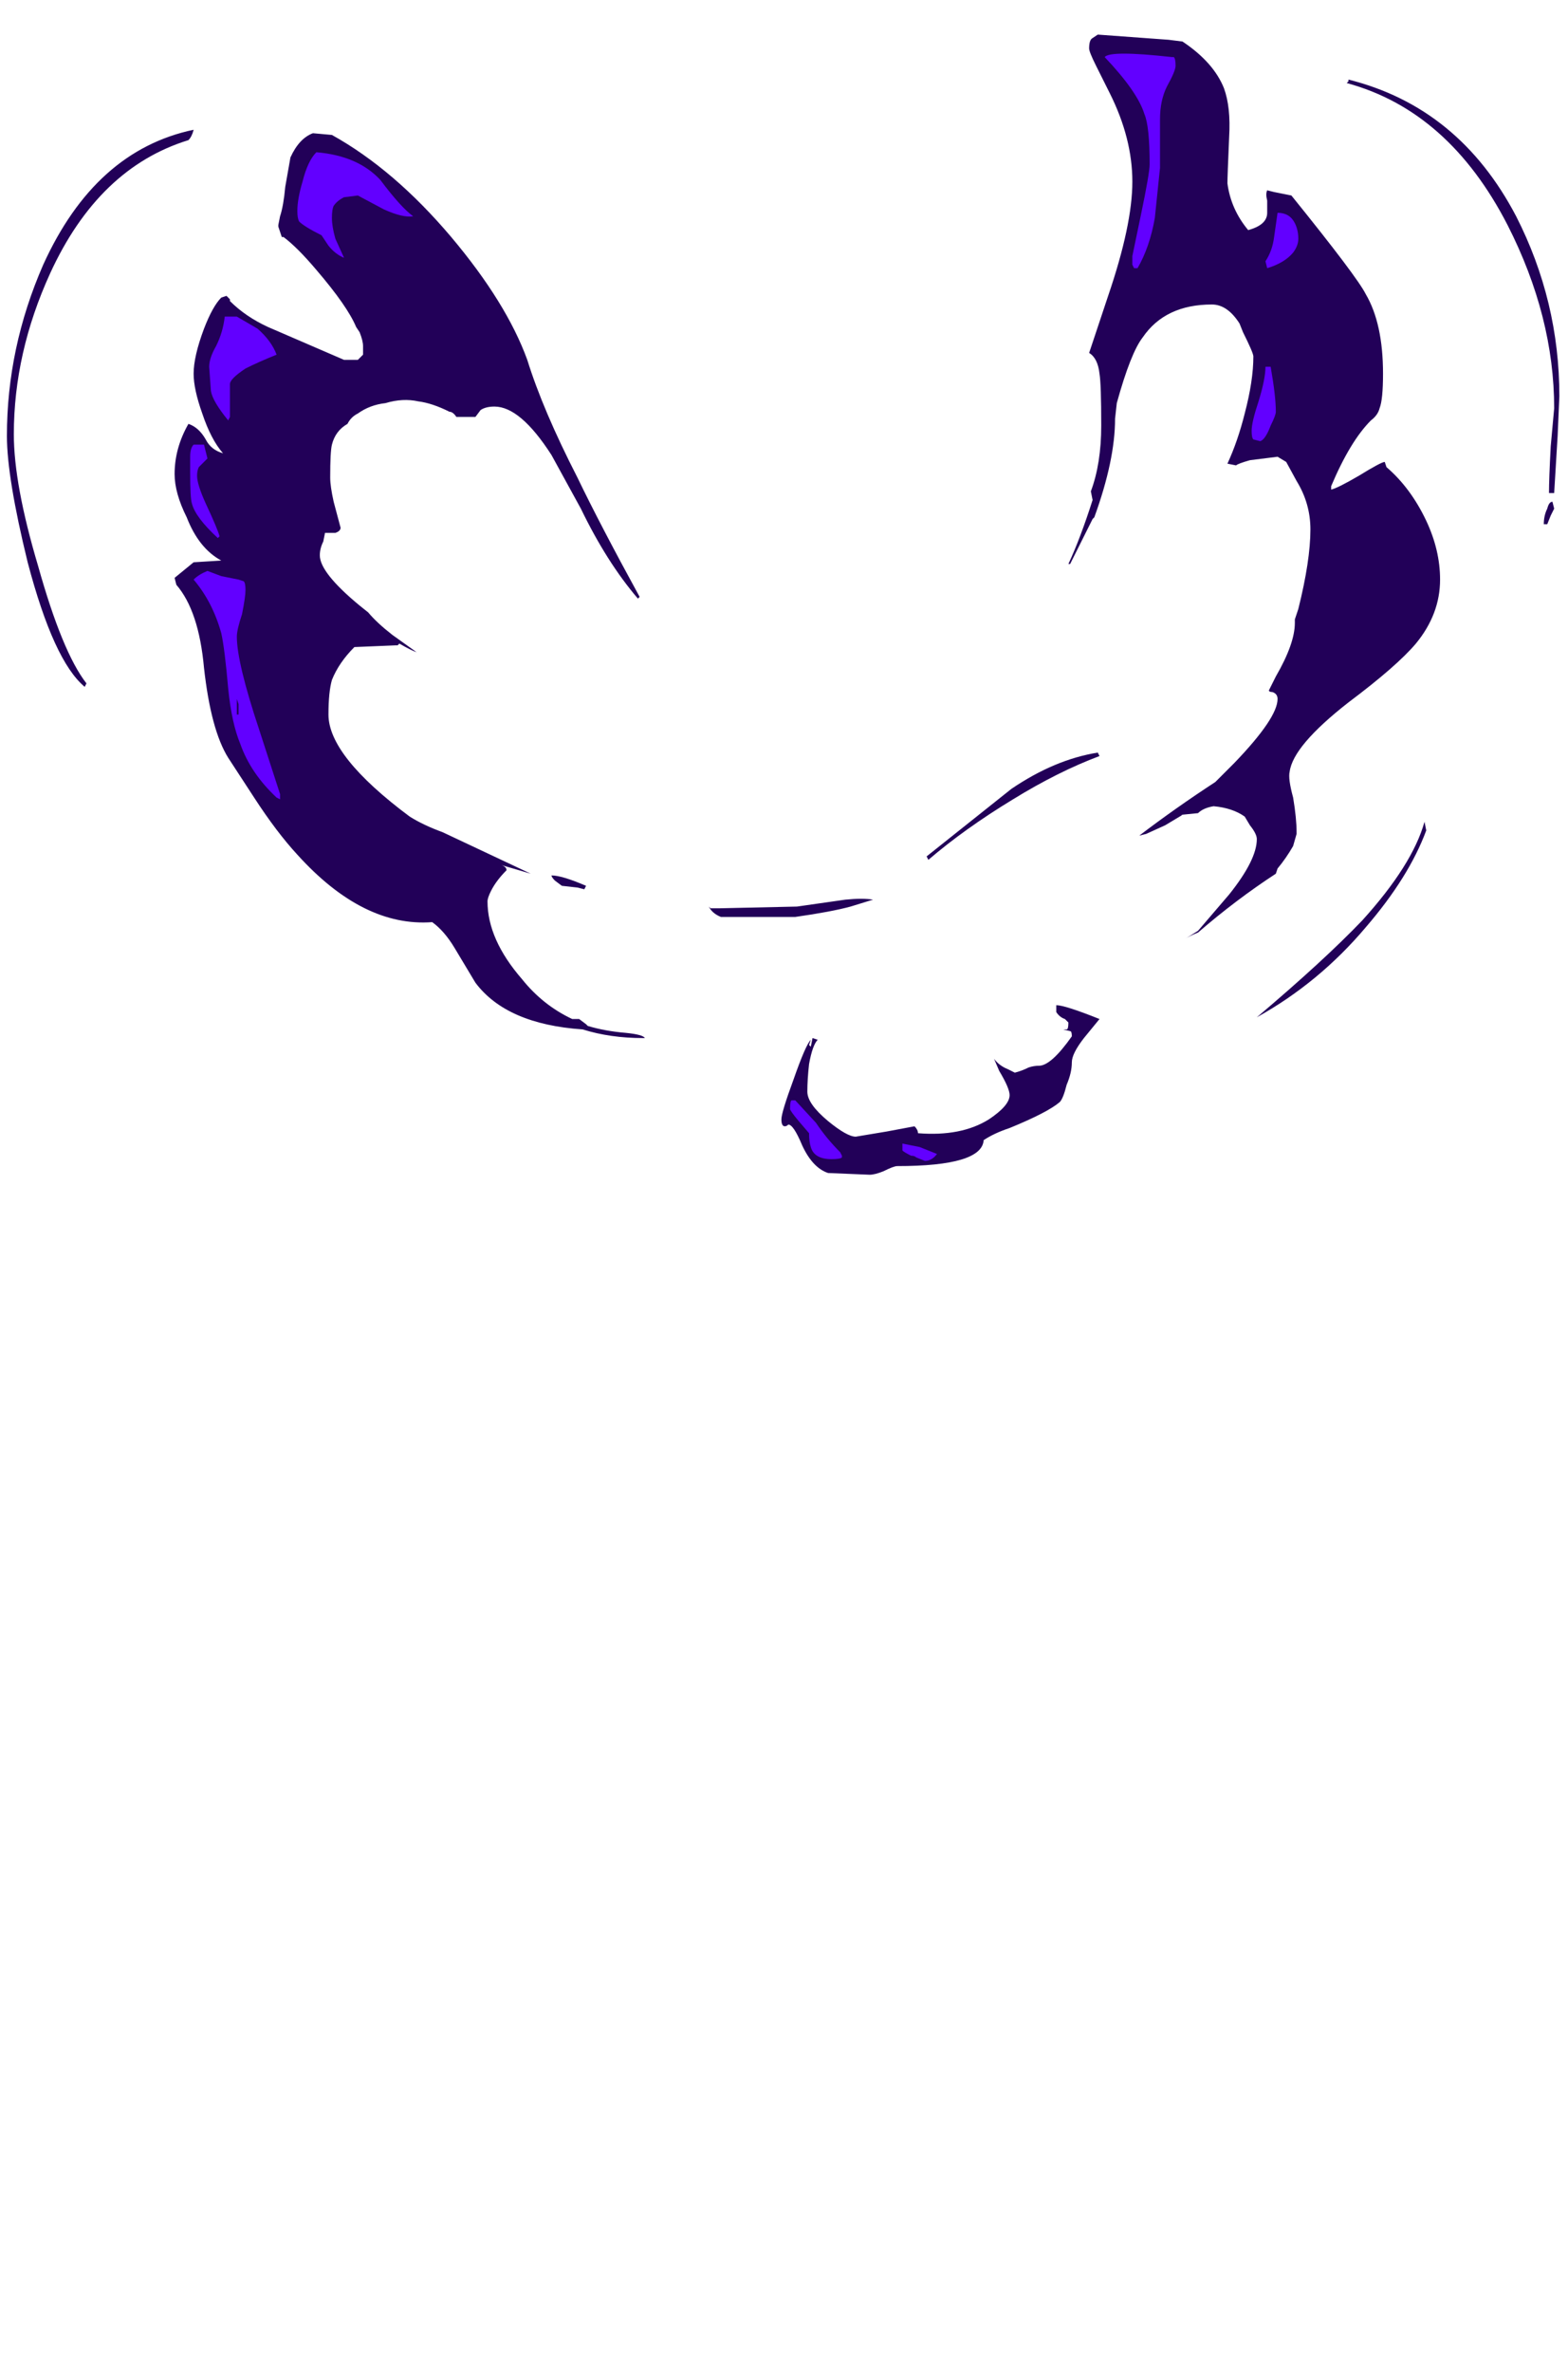 <?xml version="1.0" encoding="UTF-8" standalone="no"?>
<svg xmlns:ffdec="https://www.free-decompiler.com/flash" xmlns:xlink="http://www.w3.org/1999/xlink" ffdec:objectType="frame" height="479.85px" width="317.45px" xmlns="http://www.w3.org/2000/svg">
  <g transform="matrix(1.0, 0.0, 0.0, 1.0, 149.1, 430.5)">
    <use ffdec:characterId="3260" height="32.95" transform="matrix(7.0, 0.0, 0.0, 7.0, -147.7, -423.5)" width="44.9" xlink:href="#shape0"/>
  </g>
  <defs>
    <g id="shape0" transform="matrix(1.0, 0.0, 0.0, 1.0, 21.1, 60.5)">
      <path d="M10.4 -59.6 Q10.2 -60.0 10.2 -60.1 10.2 -60.35 10.3 -60.4 L10.45 -60.5 12.5 -60.35 12.9 -60.3 Q13.8 -59.7 14.1 -58.95 14.3 -58.4 14.25 -57.55 14.2 -56.4 14.2 -56.2 14.3 -55.45 14.8 -54.85 15.35 -55.0 15.35 -55.35 L15.35 -55.7 Q15.3 -55.9 15.35 -56.0 L15.55 -55.95 16.05 -55.85 Q17.95 -53.5 18.2 -53.0 18.7 -52.15 18.7 -50.7 18.7 -49.95 18.6 -49.7 18.55 -49.5 18.35 -49.35 17.75 -48.75 17.2 -47.45 L17.2 -47.35 Q17.4 -47.4 18.0 -47.75 18.65 -48.15 18.75 -48.15 L18.8 -48.0 Q19.5 -47.4 19.95 -46.45 20.35 -45.6 20.35 -44.75 20.35 -43.75 19.65 -42.9 19.1 -42.25 17.7 -41.2 16.1 -39.95 16.0 -39.2 15.95 -39.0 16.1 -38.45 16.2 -37.85 16.2 -37.45 L16.2 -37.4 16.1 -37.05 Q15.9 -36.7 15.65 -36.4 L15.6 -36.25 Q14.45 -35.5 13.35 -34.55 13.1 -34.45 12.95 -34.35 L13.35 -34.6 14.25 -35.65 Q15.05 -36.65 15.05 -37.25 15.05 -37.4 14.85 -37.65 L14.7 -37.9 Q14.35 -38.15 13.8 -38.2 13.5 -38.15 13.35 -38.0 L12.85 -37.95 12.9 -37.95 12.4 -37.65 11.85 -37.4 11.65 -37.35 Q12.7 -38.15 13.85 -38.9 L14.4 -39.45 Q15.65 -40.75 15.65 -41.3 15.65 -41.45 15.5 -41.5 15.4 -41.5 15.4 -41.55 L15.6 -41.95 Q16.15 -42.9 16.15 -43.5 L16.15 -43.6 16.25 -43.9 Q16.6 -45.3 16.6 -46.2 16.6 -46.95 16.2 -47.6 L15.9 -48.15 15.65 -48.3 14.85 -48.2 Q14.5 -48.1 14.45 -48.05 L14.2 -48.1 Q14.5 -48.75 14.7 -49.55 14.95 -50.5 14.95 -51.2 14.95 -51.3 14.65 -51.9 L14.55 -52.15 Q14.2 -52.7 13.75 -52.7 12.4 -52.7 11.75 -51.75 11.4 -51.3 11.0 -49.85 L10.95 -49.4 Q10.95 -48.2 10.35 -46.55 L10.3 -46.5 9.65 -45.2 9.6 -45.2 Q9.95 -45.95 10.3 -47.05 L10.25 -47.3 Q10.55 -48.1 10.55 -49.2 10.55 -50.4 10.5 -50.7 10.45 -51.15 10.2 -51.3 L10.75 -52.95 Q11.45 -55.0 11.45 -56.25 11.45 -57.5 10.8 -58.8 L10.4 -59.6 M17.7 -59.15 L17.7 -59.2 Q20.9 -58.4 22.55 -55.25 23.8 -52.8 23.8 -50.05 L23.75 -48.9 23.65 -47.25 23.5 -47.25 Q23.5 -47.65 23.55 -48.6 L23.65 -49.7 Q23.65 -52.35 22.3 -55.0 20.6 -58.3 17.65 -59.1 L17.7 -59.15 M23.65 -46.8 L23.55 -46.6 23.45 -46.35 23.35 -46.35 Q23.35 -46.6 23.45 -46.8 23.5 -47.0 23.6 -47.0 L23.65 -46.8 M10.5 -39.65 Q9.3 -39.2 8.0 -38.4 6.6 -37.55 5.55 -36.65 L5.5 -36.75 7.95 -38.7 Q9.2 -39.55 10.45 -39.75 L10.5 -39.65 M3.95 -35.5 L3.3 -35.3 Q2.75 -35.15 1.7 -35.0 L-0.45 -35.0 Q-0.7 -35.1 -0.8 -35.3 L-0.75 -35.25 -0.5 -35.25 1.75 -35.3 3.15 -35.5 Q3.65 -35.55 3.95 -35.5 M2.35 -31.45 Q2.2 -31.3 2.1 -30.75 2.05 -30.3 2.05 -29.95 2.05 -29.6 2.65 -29.1 3.2 -28.65 3.45 -28.65 L4.35 -28.8 5.15 -28.95 Q5.25 -28.85 5.25 -28.75 6.5 -28.65 7.3 -29.15 7.9 -29.55 7.9 -29.85 7.9 -30.05 7.6 -30.55 L7.45 -30.9 Q7.6 -30.7 7.85 -30.6 7.95 -30.55 8.05 -30.5 8.25 -30.55 8.45 -30.65 8.6 -30.7 8.75 -30.7 9.1 -30.7 9.7 -31.55 9.7 -31.7 9.65 -31.7 L9.45 -31.75 9.55 -31.75 Q9.6 -31.75 9.6 -31.95 L9.5 -32.05 Q9.35 -32.1 9.25 -32.25 L9.25 -32.45 Q9.5 -32.45 10.5 -32.05 L10.05 -31.5 Q9.7 -31.05 9.7 -30.8 9.7 -30.5 9.55 -30.15 9.45 -29.75 9.35 -29.65 9.0 -29.35 7.9 -28.9 7.45 -28.75 7.15 -28.55 7.1 -27.8 4.65 -27.8 4.55 -27.8 4.25 -27.65 4.0 -27.55 3.85 -27.55 L2.65 -27.6 Q2.2 -27.75 1.9 -28.4 1.65 -29.0 1.5 -29.0 1.45 -28.95 1.4 -28.95 1.3 -28.95 1.3 -29.15 1.3 -29.35 1.65 -30.3 2.0 -31.3 2.15 -31.45 L2.1 -31.3 2.15 -31.25 2.2 -31.5 2.35 -31.45 M19.95 -37.5 Q19.45 -36.15 18.2 -34.7 16.85 -33.1 15.05 -32.1 17.0 -33.75 18.1 -34.9 19.55 -36.5 19.9 -37.75 L19.95 -37.5 M-15.85 -57.45 Q-18.45 -56.65 -19.85 -53.6 -20.9 -51.3 -20.9 -48.95 -20.9 -47.5 -20.2 -45.15 -19.5 -42.65 -18.8 -41.75 L-18.85 -41.65 Q-19.75 -42.4 -20.5 -45.25 -21.1 -47.7 -21.1 -48.9 -21.1 -51.45 -20.05 -53.85 -18.55 -57.15 -15.7 -57.75 -15.75 -57.55 -15.85 -57.45 M-11.7 -57.6 Q-9.9 -56.6 -8.25 -54.65 -6.65 -52.75 -6.05 -51.1 -5.6 -49.65 -4.6 -47.7 -3.95 -46.35 -2.8 -44.25 L-2.85 -44.2 Q-3.75 -45.25 -4.5 -46.8 L-5.35 -48.35 Q-6.25 -49.75 -7.0 -49.75 -7.25 -49.75 -7.4 -49.65 L-7.55 -49.45 -8.1 -49.45 Q-8.2 -49.6 -8.3 -49.6 -8.8 -49.85 -9.2 -49.9 -9.65 -50.0 -10.15 -49.85 -10.6 -49.8 -10.95 -49.55 -11.15 -49.45 -11.25 -49.25 -11.6 -49.05 -11.7 -48.65 -11.75 -48.45 -11.75 -47.7 -11.75 -47.45 -11.65 -47.0 L-11.45 -46.25 Q-11.45 -46.15 -11.6 -46.1 -11.7 -46.1 -11.9 -46.1 L-11.95 -45.85 Q-12.05 -45.65 -12.05 -45.45 -12.05 -44.95 -10.9 -44.0 L-10.65 -43.8 Q-10.4 -43.5 -9.95 -43.15 L-9.25 -42.65 Q-9.4 -42.7 -9.75 -42.9 L-9.8 -42.85 -9.85 -42.85 -11.05 -42.8 Q-11.5 -42.35 -11.7 -41.85 -11.8 -41.5 -11.8 -40.85 -11.8 -39.65 -9.45 -37.9 -9.05 -37.65 -8.5 -37.45 L-5.95 -36.25 -6.8 -36.5 Q-6.65 -36.45 -6.65 -36.35 -6.95 -36.05 -7.1 -35.75 -7.2 -35.55 -7.2 -35.45 -7.2 -34.35 -6.2 -33.2 -5.6 -32.45 -4.75 -32.05 L-4.55 -32.05 -4.35 -31.9 -4.3 -31.85 Q-3.8 -31.7 -3.2 -31.65 -2.7 -31.6 -2.65 -31.5 L-2.7 -31.5 Q-3.65 -31.5 -4.45 -31.75 -6.65 -31.9 -7.55 -33.1 L-8.15 -34.1 Q-8.45 -34.6 -8.8 -34.85 -10.8 -34.7 -12.7 -36.8 -13.3 -37.45 -13.95 -38.45 L-14.7 -39.6 Q-15.2 -40.4 -15.4 -42.2 -15.55 -43.85 -16.2 -44.6 L-16.25 -44.8 -15.7 -45.25 -14.9 -45.3 Q-15.55 -45.65 -15.9 -46.55 -16.25 -47.25 -16.25 -47.8 -16.25 -48.55 -15.85 -49.25 -15.55 -49.15 -15.35 -48.8 -15.2 -48.5 -14.85 -48.4 -15.2 -48.8 -15.45 -49.55 -15.7 -50.25 -15.7 -50.7 -15.7 -51.2 -15.4 -52.0 -15.15 -52.65 -14.9 -52.9 L-14.75 -52.95 -14.65 -52.85 -14.65 -52.8 Q-14.2 -52.35 -13.55 -52.05 L-11.35 -51.1 -10.95 -51.1 -10.8 -51.25 -10.8 -51.5 Q-10.8 -51.65 -10.9 -51.9 L-11.0 -52.05 Q-11.25 -52.65 -12.15 -53.7 -12.7 -54.35 -13.1 -54.65 L-13.15 -54.65 -13.25 -54.95 -13.25 -55.0 -13.2 -55.25 Q-13.1 -55.55 -13.05 -56.1 L-12.9 -56.95 Q-12.65 -57.5 -12.25 -57.65 L-11.7 -57.6 M-4.4 -35.8 L-4.6 -35.85 -5.05 -35.9 -5.25 -36.05 Q-5.35 -36.15 -5.35 -36.2 -5.05 -36.2 -4.35 -35.9 L-4.4 -35.8" fill="#220058" fill-rule="evenodd" stroke="none"/>
      <path d="M12.65 -59.85 Q12.7 -59.8 12.7 -59.6 12.7 -59.45 12.45 -59.0 12.25 -58.6 12.25 -58.05 L12.25 -56.65 12.1 -55.2 Q11.95 -54.35 11.6 -53.75 L11.5 -53.75 11.45 -53.85 11.45 -54.1 11.7 -55.3 Q11.95 -56.5 11.95 -56.75 11.95 -57.85 11.8 -58.2 11.6 -58.85 10.65 -59.85 10.8 -60.05 12.6 -59.85 L12.65 -59.85 M15.65 -55.35 Q16.0 -55.35 16.15 -55.05 16.25 -54.85 16.25 -54.6 16.25 -54.4 16.1 -54.2 15.85 -53.9 15.35 -53.75 L15.3 -53.95 Q15.5 -54.25 15.55 -54.65 L15.65 -55.35 M15.6 -49.6 Q15.6 -49.5 15.45 -49.2 15.3 -48.8 15.15 -48.75 L14.95 -48.8 Q14.9 -48.85 14.9 -49.05 14.9 -49.3 15.1 -49.9 15.3 -50.55 15.3 -50.9 L15.45 -50.9 Q15.6 -50.05 15.6 -49.6 M5.3 -28.35 L5.8 -28.15 Q5.65 -27.95 5.45 -27.95 L5.2 -28.05 Q5.15 -28.1 5.05 -28.1 4.85 -28.2 4.8 -28.25 L4.8 -28.45 5.3 -28.35 M1.7 -29.7 L2.3 -29.05 Q2.6 -28.6 3.0 -28.2 L3.05 -28.1 3.05 -28.05 Q3.0 -28.0 2.75 -28.0 2.25 -28.0 2.15 -28.35 2.1 -28.5 2.1 -28.75 L1.8 -29.1 Q1.55 -29.4 1.55 -29.45 1.55 -29.7 1.6 -29.7 L1.7 -29.7 M-9.35 -55.25 Q-9.65 -55.2 -10.2 -55.45 L-10.95 -55.85 -11.35 -55.8 Q-11.55 -55.7 -11.65 -55.55 -11.7 -55.45 -11.7 -55.2 -11.7 -54.95 -11.6 -54.6 L-11.35 -54.05 Q-11.6 -54.15 -11.8 -54.4 L-12.0 -54.7 Q-12.5 -54.95 -12.65 -55.1 -12.7 -55.2 -12.7 -55.4 -12.7 -55.75 -12.55 -56.25 -12.4 -56.85 -12.15 -57.1 -10.95 -57.0 -10.3 -56.3 -9.7 -55.5 -9.35 -55.25 M-14.8 -52.35 L-14.45 -52.35 -13.85 -52.0 Q-13.45 -51.65 -13.3 -51.25 -13.8 -51.05 -14.2 -50.85 -14.65 -50.55 -14.65 -50.4 L-14.65 -49.45 -14.7 -49.35 Q-15.15 -49.9 -15.2 -50.2 L-15.25 -50.9 Q-15.25 -51.15 -15.05 -51.5 -14.85 -51.9 -14.8 -52.35 M-15.7 -48.65 L-15.4 -48.65 -15.3 -48.25 -15.55 -48.0 Q-15.6 -47.9 -15.6 -47.75 -15.6 -47.5 -15.35 -46.95 -15.0 -46.2 -14.95 -46.0 L-15.0 -45.95 Q-15.65 -46.55 -15.75 -46.95 -15.8 -47.1 -15.8 -47.85 L-15.8 -48.3 Q-15.8 -48.55 -15.7 -48.65 M-15.3 -45.0 L-14.9 -44.85 -14.4 -44.75 -14.25 -44.7 Q-14.2 -44.65 -14.2 -44.45 -14.2 -44.25 -14.3 -43.75 -14.45 -43.3 -14.45 -43.1 -14.45 -42.35 -13.8 -40.4 L-13.2 -38.55 Q-13.2 -38.35 -13.2 -38.4 L-13.3 -38.45 Q-14.05 -39.15 -14.35 -40.0 -14.6 -40.6 -14.7 -41.6 -14.8 -42.75 -14.9 -43.2 -15.15 -44.1 -15.7 -44.75 -15.55 -44.9 -15.3 -45.0 M-14.4 -40.85 L-14.4 -41.15 -14.45 -41.3 -14.45 -40.85 -14.4 -40.85" fill="#6200ff" fill-rule="evenodd" stroke="none"/>
    </g>
  </defs>
</svg>
